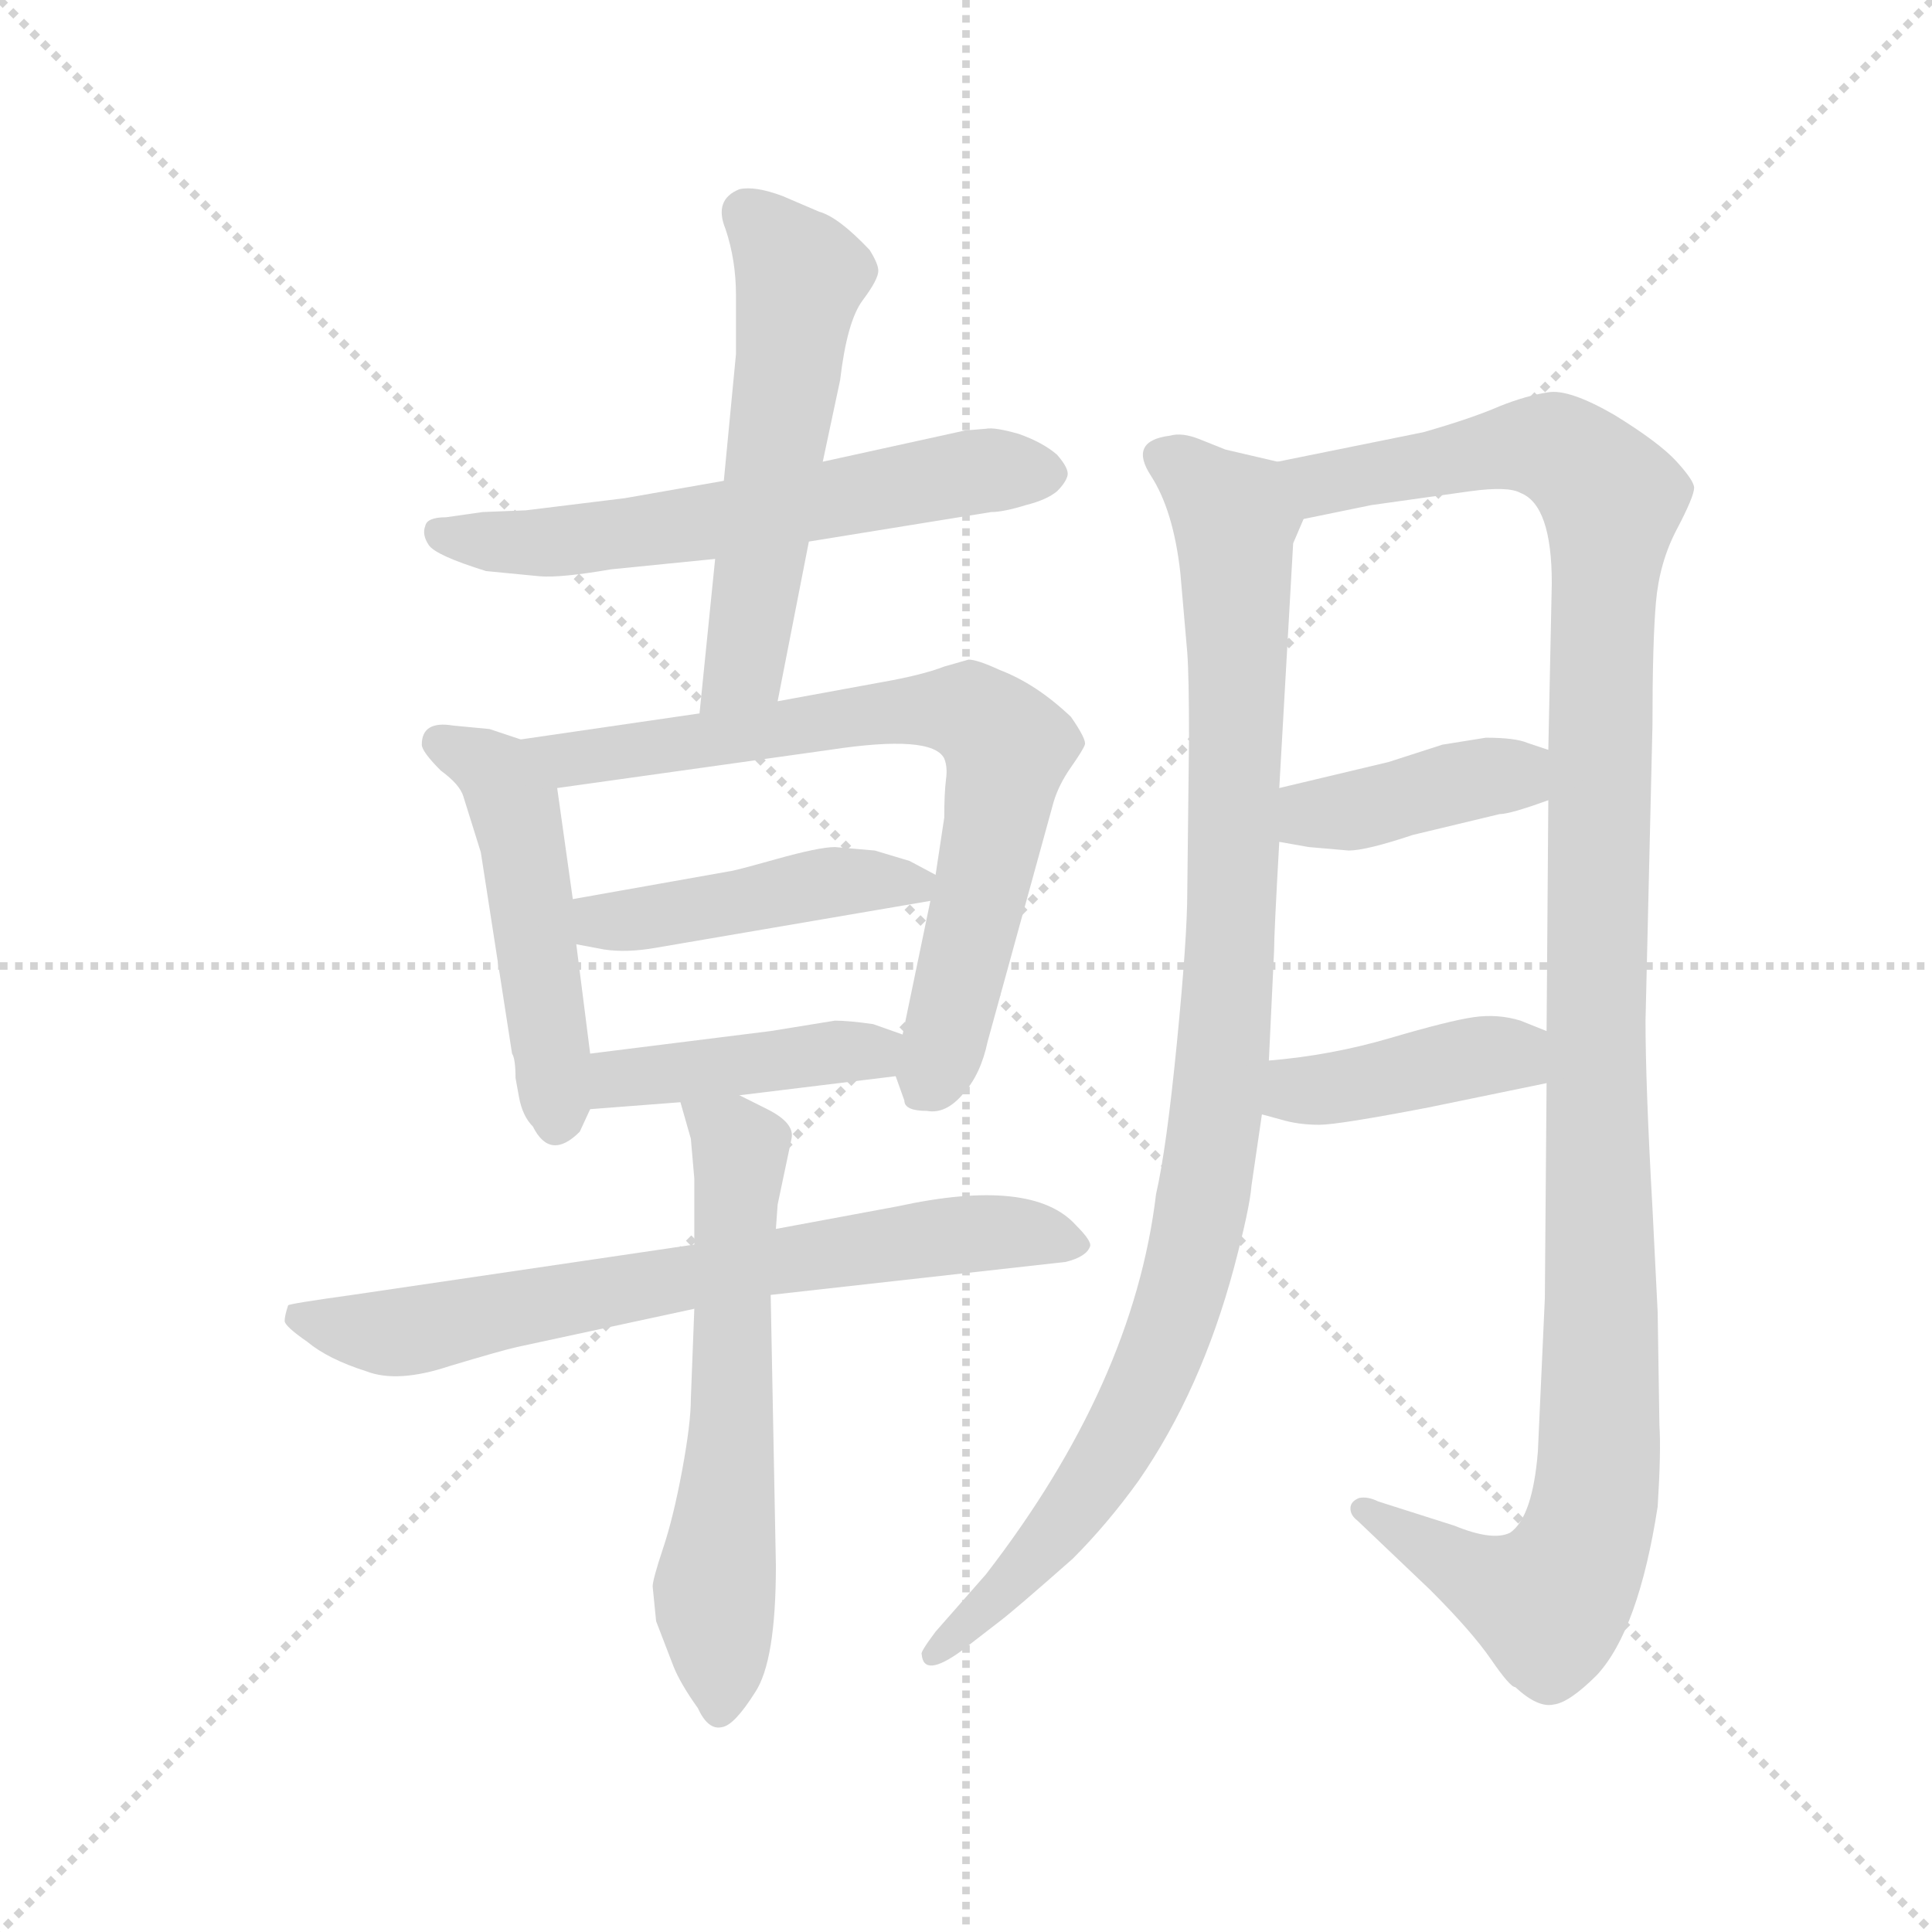 <svg version="1.1" viewBox="0 0 1024 1024" xmlns="http://www.w3.org/2000/svg">
  <g stroke="lightgray" stroke-dasharray="1,1" stroke-width="1" transform="scale(4, 4)">
    <line x1="0" y1="0" x2="256" y2="256"></line>
    <line x1="256" y1="0" x2="0" y2="256"></line>
    <line x1="128" y1="0" x2="128" y2="256"></line>
    <line x1="0" y1="128" x2="256" y2="128"></line>
  </g>
  <g transform="scale(0.92, -0.92) translate(60, -850)">
    <style type="text/css">
      
        @keyframes keyframes0 {
          from {
            stroke: blue;
            stroke-dashoffset: 609;
            stroke-width: 128;
          }
          66% {
            animation-timing-function: step-end;
            stroke: blue;
            stroke-dashoffset: 0;
            stroke-width: 128;
          }
          to {
            stroke: black;
            stroke-width: 1024;
          }
        }
        #make-me-a-hanzi-animation-0 {
          animation: keyframes0 0.746s both;
          animation-delay: 0s;
          animation-timing-function: linear;
        }
      
        @keyframes keyframes1 {
          from {
            stroke: blue;
            stroke-dashoffset: 557;
            stroke-width: 128;
          }
          64% {
            animation-timing-function: step-end;
            stroke: blue;
            stroke-dashoffset: 0;
            stroke-width: 128;
          }
          to {
            stroke: black;
            stroke-width: 1024;
          }
        }
        #make-me-a-hanzi-animation-1 {
          animation: keyframes1 0.703s both;
          animation-delay: 0.746s;
          animation-timing-function: linear;
        }
      
        @keyframes keyframes2 {
          from {
            stroke: blue;
            stroke-dashoffset: 497;
            stroke-width: 128;
          }
          62% {
            animation-timing-function: step-end;
            stroke: blue;
            stroke-dashoffset: 0;
            stroke-width: 128;
          }
          to {
            stroke: black;
            stroke-width: 1024;
          }
        }
        #make-me-a-hanzi-animation-2 {
          animation: keyframes2 0.654s both;
          animation-delay: 1.449s;
          animation-timing-function: linear;
        }
      
        @keyframes keyframes3 {
          from {
            stroke: blue;
            stroke-dashoffset: 738;
            stroke-width: 128;
          }
          71% {
            animation-timing-function: step-end;
            stroke: blue;
            stroke-dashoffset: 0;
            stroke-width: 128;
          }
          to {
            stroke: black;
            stroke-width: 1024;
          }
        }
        #make-me-a-hanzi-animation-3 {
          animation: keyframes3 0.851s both;
          animation-delay: 2.103s;
          animation-timing-function: linear;
        }
      
        @keyframes keyframes4 {
          from {
            stroke: blue;
            stroke-dashoffset: 453;
            stroke-width: 128;
          }
          60% {
            animation-timing-function: step-end;
            stroke: blue;
            stroke-dashoffset: 0;
            stroke-width: 128;
          }
          to {
            stroke: black;
            stroke-width: 1024;
          }
        }
        #make-me-a-hanzi-animation-4 {
          animation: keyframes4 0.619s both;
          animation-delay: 2.954s;
          animation-timing-function: linear;
        }
      
        @keyframes keyframes5 {
          from {
            stroke: blue;
            stroke-dashoffset: 429;
            stroke-width: 128;
          }
          58% {
            animation-timing-function: step-end;
            stroke: blue;
            stroke-dashoffset: 0;
            stroke-width: 128;
          }
          to {
            stroke: black;
            stroke-width: 1024;
          }
        }
        #make-me-a-hanzi-animation-5 {
          animation: keyframes5 0.599s both;
          animation-delay: 3.573s;
          animation-timing-function: linear;
        }
      
        @keyframes keyframes6 {
          from {
            stroke: blue;
            stroke-dashoffset: 711;
            stroke-width: 128;
          }
          70% {
            animation-timing-function: step-end;
            stroke: blue;
            stroke-dashoffset: 0;
            stroke-width: 128;
          }
          to {
            stroke: black;
            stroke-width: 1024;
          }
        }
        #make-me-a-hanzi-animation-6 {
          animation: keyframes6 0.829s both;
          animation-delay: 4.172s;
          animation-timing-function: linear;
        }
      
        @keyframes keyframes7 {
          from {
            stroke: blue;
            stroke-dashoffset: 615;
            stroke-width: 128;
          }
          67% {
            animation-timing-function: step-end;
            stroke: blue;
            stroke-dashoffset: 0;
            stroke-width: 128;
          }
          to {
            stroke: black;
            stroke-width: 1024;
          }
        }
        #make-me-a-hanzi-animation-7 {
          animation: keyframes7 0.75s both;
          animation-delay: 5s;
          animation-timing-function: linear;
        }
      
        @keyframes keyframes8 {
          from {
            stroke: blue;
            stroke-dashoffset: 1008;
            stroke-width: 128;
          }
          77% {
            animation-timing-function: step-end;
            stroke: blue;
            stroke-dashoffset: 0;
            stroke-width: 128;
          }
          to {
            stroke: black;
            stroke-width: 1024;
          }
        }
        #make-me-a-hanzi-animation-8 {
          animation: keyframes8 1.07s both;
          animation-delay: 5.751s;
          animation-timing-function: linear;
        }
      
        @keyframes keyframes9 {
          from {
            stroke: blue;
            stroke-dashoffset: 1219;
            stroke-width: 128;
          }
          80% {
            animation-timing-function: step-end;
            stroke: blue;
            stroke-dashoffset: 0;
            stroke-width: 128;
          }
          to {
            stroke: black;
            stroke-width: 1024;
          }
        }
        #make-me-a-hanzi-animation-9 {
          animation: keyframes9 1.242s both;
          animation-delay: 6.821s;
          animation-timing-function: linear;
        }
      
        @keyframes keyframes10 {
          from {
            stroke: blue;
            stroke-dashoffset: 403;
            stroke-width: 128;
          }
          57% {
            animation-timing-function: step-end;
            stroke: blue;
            stroke-dashoffset: 0;
            stroke-width: 128;
          }
          to {
            stroke: black;
            stroke-width: 1024;
          }
        }
        #make-me-a-hanzi-animation-10 {
          animation: keyframes10 0.578s both;
          animation-delay: 8.063s;
          animation-timing-function: linear;
        }
      
        @keyframes keyframes11 {
          from {
            stroke: blue;
            stroke-dashoffset: 409;
            stroke-width: 128;
          }
          57% {
            animation-timing-function: step-end;
            stroke: blue;
            stroke-dashoffset: 0;
            stroke-width: 128;
          }
          to {
            stroke: black;
            stroke-width: 1024;
          }
        }
        #make-me-a-hanzi-animation-11 {
          animation: keyframes11 0.583s both;
          animation-delay: 8.641s;
          animation-timing-function: linear;
        }
      
    </style>
    
      <path d="M 406 538 L 511 555 Q 518 555 531 559 Q 543 562 549 567 Q 554 572 555 576 Q 556 580 549 588 Q 541 595 527 600 Q 513 604 508 603 L 496 602 L 414 584 L 357 573 L 300 563 L 243 556 L 218 555 L 197 552 Q 186 552 185 547 Q 183 542 187 536 Q 191 530 220 521 L 251 518 Q 263 517 292 522 L 352 528 L 406 538 Z" fill="lightgray"></path>
    
      <path d="M 388 446 L 406 538 L 414 584 L 424 631 Q 428 665 437 677 Q 446 689 446 694 Q 446 698 441 706 Q 423 725 412 728 L 391 737 Q 375 743 366 741 Q 351 735 358 718 Q 364 700 364 680 L 364 646 L 357 573 L 352 528 L 343 439 C 340 409 382 417 388 446 Z" fill="lightgray"></path>
    
      <path d="M 240 424 L 222 430 L 201 432 Q 183 435 183 421 Q 183 417 194 406 Q 205 398 207 391 L 217 359 L 235 243 Q 237 240 237 229 L 239 218 Q 241 207 247 201 Q 257 181 274 198 L 280 211 L 280 243 L 272 306 L 270 332 L 261 396 C 258 418 258 418 240 424 Z" fill="lightgray"></path>
    
      <path d="M 343 439 L 240 424 C 210 420 231 392 261 396 L 418 418 Q 477 427 484 413 Q 486 408 485 401 Q 484 393 484 379 L 479 346 L 476 331 L 460 254 C 455 232 455 232 456 230 L 461 216 Q 461 210 474 210 Q 485 208 495 220 Q 505 231 509 250 L 547 388 Q 550 398 557 408 Q 564 418 565 421 Q 566 424 557 437 Q 537 456 516 464 Q 503 470 498 470 L 484 466 Q 471 461 448 457 L 388 446 L 343 439 Z" fill="lightgray"></path>
    
      <path d="M 444 360 L 421 362 Q 412 362 387 355 Q 362 348 360 348 L 270 332 C 240 327 243 312 272 306 L 288 303 Q 301 301 318 304 L 476 331 C 500 335 500 335 479 346 L 464 354 L 444 360 Z" fill="lightgray"></path>
    
      <path d="M 280 211 L 332 215 L 366 219 L 456 230 C 486 234 488 244 460 254 L 443 260 Q 429 262 421 262 L 384 256 L 280 243 C 250 239 250 209 280 211 Z" fill="lightgray"></path>
    
      <path d="M 340 133 L 143 104 Q 107 99 106 98 Q 104 92 104 89 Q 104 86 117 77 Q 129 67 151 60 Q 169 53 199 63 Q 229 72 238 74 L 340 96 L 384 104 L 554 123 Q 566 126 568 132 Q 569 135 560 144 Q 535 172 457 155 L 387 142 L 340 133 Z" fill="lightgray"></path>
    
      <path d="M 332 215 L 338 194 L 340 171 L 340 133 L 340 96 L 338 44 Q 338 30 333 3 Q 328 -24 322 -42 Q 316 -60 316 -64 L 318 -84 L 328 -110 Q 332 -120 342 -134 Q 348 -147 356 -145 Q 363 -144 375 -125 Q 387 -107 387 -52 L 384 104 L 387 142 L 388 156 L 396 194 Q 398 203 382 211 L 366 219 C 339 232 325 239 332 215 Z" fill="lightgray"></path>
    
      <path d="M 620 520 L 624 474 Q 625 461 625 424 L 624 336 Q 624 310 618 249 Q 612 188 606 162 Q 593 53 508 -57 L 479 -90 Q 470 -102 471 -103 Q 472 -117 494 -101 L 516 -84 Q 524 -78 558 -48 Q 578 -28 596 -3 Q 632 49 651 120 Q 660 154 661 167 L 667 208 L 671 239 L 674 302 Q 674 312 677 365 L 677 396 L 685 537 L 691 551 C 699 579 699 579 676 584 L 646 591 L 631 597 Q 621 601 614 599 Q 590 596 603 576 Q 616 556 620 520 Z" fill="lightgray"></path>
    
      <path d="M 831 226 L 830 102 L 826 14 Q 823 -24 810 -33 Q 800 -38 778 -29 L 734 -15 Q 728 -12 723 -13 Q 718 -15 718 -19 Q 718 -23 722 -26 L 764 -66 Q 788 -90 799 -106 Q 810 -122 813 -122 Q 826 -134 835 -132 Q 844 -131 860 -115 Q 884 -89 895 -18 Q 897 14 896 29 L 895 94 L 892 154 Q 888 225 888 262 L 892 432 Q 892 480 894 503 Q 896 526 906 545 Q 916 564 916 569 Q 916 573 906 584 Q 896 595 870 611 Q 844 626 832 624 Q 819 622 804 616 Q 788 609 760 601 L 676 584 C 647 578 662 545 691 551 L 730 559 L 787 567 Q 809 570 816 566 Q 834 559 834 514 L 832 418 L 832 389 L 831 256 L 831 226 Z" fill="lightgray"></path>
    
      <path d="M 694 362 L 717 360 Q 727 360 754 369 L 804 381 Q 810 381 832 389 C 860 399 860 409 832 418 L 820 422 Q 813 425 796 425 L 771 421 L 740 411 L 677 396 C 648 389 647 370 677 365 L 694 362 Z" fill="lightgray"></path>
    
      <path d="M 667 208 L 678 205 Q 688 202 700 202 Q 711 202 763 212 L 831 226 C 860 232 859 245 831 256 L 816 262 Q 803 266 789 264 Q 775 262 741 252 Q 707 242 671 239 C 641 236 638 216 667 208 Z" fill="lightgray"></path>
    
    
      <clipPath id="make-me-a-hanzi-clip-0">
        <path d="M 406 538 L 511 555 Q 518 555 531 559 Q 543 562 549 567 Q 554 572 555 576 Q 556 580 549 588 Q 541 595 527 600 Q 513 604 508 603 L 496 602 L 414 584 L 357 573 L 300 563 L 243 556 L 218 555 L 197 552 Q 186 552 185 547 Q 183 542 187 536 Q 191 530 220 521 L 251 518 Q 263 517 292 522 L 352 528 L 406 538 Z"></path>
      </clipPath>
      <path clip-path="url(#make-me-a-hanzi-clip-0)" d="M 194 543 L 266 538 L 504 579 L 543 578" fill="none" id="make-me-a-hanzi-animation-0" stroke-dasharray="481 962" stroke-linecap="round"></path>
    
      <clipPath id="make-me-a-hanzi-clip-1">
        <path d="M 388 446 L 406 538 L 414 584 L 424 631 Q 428 665 437 677 Q 446 689 446 694 Q 446 698 441 706 Q 423 725 412 728 L 391 737 Q 375 743 366 741 Q 351 735 358 718 Q 364 700 364 680 L 364 646 L 357 573 L 352 528 L 343 439 C 340 409 382 417 388 446 Z"></path>
      </clipPath>
      <path clip-path="url(#make-me-a-hanzi-clip-1)" d="M 371 727 L 401 688 L 369 466 L 350 446" fill="none" id="make-me-a-hanzi-animation-1" stroke-dasharray="429 858" stroke-linecap="round"></path>
    
      <clipPath id="make-me-a-hanzi-clip-2">
        <path d="M 240 424 L 222 430 L 201 432 Q 183 435 183 421 Q 183 417 194 406 Q 205 398 207 391 L 217 359 L 235 243 Q 237 240 237 229 L 239 218 Q 241 207 247 201 Q 257 181 274 198 L 280 211 L 280 243 L 272 306 L 270 332 L 261 396 C 258 418 258 418 240 424 Z"></path>
      </clipPath>
      <path clip-path="url(#make-me-a-hanzi-clip-2)" d="M 193 422 L 226 404 L 237 383 L 261 205" fill="none" id="make-me-a-hanzi-animation-2" stroke-dasharray="369 738" stroke-linecap="round"></path>
    
      <clipPath id="make-me-a-hanzi-clip-3">
        <path d="M 343 439 L 240 424 C 210 420 231 392 261 396 L 418 418 Q 477 427 484 413 Q 486 408 485 401 Q 484 393 484 379 L 479 346 L 476 331 L 460 254 C 455 232 455 232 456 230 L 461 216 Q 461 210 474 210 Q 485 208 495 220 Q 505 231 509 250 L 547 388 Q 550 398 557 408 Q 564 418 565 421 Q 566 424 557 437 Q 537 456 516 464 Q 503 470 498 470 L 484 466 Q 471 461 448 457 L 388 446 L 343 439 Z"></path>
      </clipPath>
      <path clip-path="url(#make-me-a-hanzi-clip-3)" d="M 248 423 L 269 412 L 459 441 L 498 440 L 508 433 L 521 419 L 492 280 L 475 229" fill="none" id="make-me-a-hanzi-animation-3" stroke-dasharray="610 1220" stroke-linecap="round"></path>
    
      <clipPath id="make-me-a-hanzi-clip-4">
        <path d="M 444 360 L 421 362 Q 412 362 387 355 Q 362 348 360 348 L 270 332 C 240 327 243 312 272 306 L 288 303 Q 301 301 318 304 L 476 331 C 500 335 500 335 479 346 L 464 354 L 444 360 Z"></path>
      </clipPath>
      <path clip-path="url(#make-me-a-hanzi-clip-4)" d="M 277 313 L 419 342 L 471 340" fill="none" id="make-me-a-hanzi-animation-4" stroke-dasharray="325 650" stroke-linecap="round"></path>
    
      <clipPath id="make-me-a-hanzi-clip-5">
        <path d="M 280 211 L 332 215 L 366 219 L 456 230 C 486 234 488 244 460 254 L 443 260 Q 429 262 421 262 L 384 256 L 280 243 C 250 239 250 209 280 211 Z"></path>
      </clipPath>
      <path clip-path="url(#make-me-a-hanzi-clip-5)" d="M 286 216 L 304 230 L 453 249" fill="none" id="make-me-a-hanzi-animation-5" stroke-dasharray="301 602" stroke-linecap="round"></path>
    
      <clipPath id="make-me-a-hanzi-clip-6">
        <path d="M 340 133 L 143 104 Q 107 99 106 98 Q 104 92 104 89 Q 104 86 117 77 Q 129 67 151 60 Q 169 53 199 63 Q 229 72 238 74 L 340 96 L 384 104 L 554 123 Q 566 126 568 132 Q 569 135 560 144 Q 535 172 457 155 L 387 142 L 340 133 Z"></path>
      </clipPath>
      <path clip-path="url(#make-me-a-hanzi-clip-6)" d="M 110 92 L 167 82 L 471 137 L 519 141 L 559 135" fill="none" id="make-me-a-hanzi-animation-6" stroke-dasharray="583 1166" stroke-linecap="round"></path>
    
      <clipPath id="make-me-a-hanzi-clip-7">
        <path d="M 332 215 L 338 194 L 340 171 L 340 133 L 340 96 L 338 44 Q 338 30 333 3 Q 328 -24 322 -42 Q 316 -60 316 -64 L 318 -84 L 328 -110 Q 332 -120 342 -134 Q 348 -147 356 -145 Q 363 -144 375 -125 Q 387 -107 387 -52 L 384 104 L 387 142 L 388 156 L 396 194 Q 398 203 382 211 L 366 219 C 339 232 325 239 332 215 Z"></path>
      </clipPath>
      <path clip-path="url(#make-me-a-hanzi-clip-7)" d="M 338 211 L 366 188 L 362 33 L 352 -66 L 355 -134" fill="none" id="make-me-a-hanzi-animation-7" stroke-dasharray="487 974" stroke-linecap="round"></path>
    
      <clipPath id="make-me-a-hanzi-clip-8">
        <path d="M 620 520 L 624 474 Q 625 461 625 424 L 624 336 Q 624 310 618 249 Q 612 188 606 162 Q 593 53 508 -57 L 479 -90 Q 470 -102 471 -103 Q 472 -117 494 -101 L 516 -84 Q 524 -78 558 -48 Q 578 -28 596 -3 Q 632 49 651 120 Q 660 154 661 167 L 667 208 L 671 239 L 674 302 Q 674 312 677 365 L 677 396 L 685 537 L 691 551 C 699 579 699 579 676 584 L 646 591 L 631 597 Q 621 601 614 599 Q 590 596 603 576 Q 616 556 620 520 Z"></path>
      </clipPath>
      <path clip-path="url(#make-me-a-hanzi-clip-8)" d="M 611 586 L 646 558 L 652 531 L 650 331 L 631 148 L 606 63 L 575 3 L 518 -66 L 481 -100" fill="none" id="make-me-a-hanzi-animation-8" stroke-dasharray="880 1760" stroke-linecap="round"></path>
    
      <clipPath id="make-me-a-hanzi-clip-9">
        <path d="M 831 226 L 830 102 L 826 14 Q 823 -24 810 -33 Q 800 -38 778 -29 L 734 -15 Q 728 -12 723 -13 Q 718 -15 718 -19 Q 718 -23 722 -26 L 764 -66 Q 788 -90 799 -106 Q 810 -122 813 -122 Q 826 -134 835 -132 Q 844 -131 860 -115 Q 884 -89 895 -18 Q 897 14 896 29 L 895 94 L 892 154 Q 888 225 888 262 L 892 432 Q 892 480 894 503 Q 896 526 906 545 Q 916 564 916 569 Q 916 573 906 584 Q 896 595 870 611 Q 844 626 832 624 Q 819 622 804 616 Q 788 609 760 601 L 676 584 C 647 578 662 545 691 551 L 730 559 L 787 567 Q 809 570 816 566 Q 834 559 834 514 L 832 418 L 832 389 L 831 256 L 831 226 Z"></path>
      </clipPath>
      <path clip-path="url(#make-me-a-hanzi-clip-9)" d="M 684 581 L 707 572 L 807 592 L 835 592 L 869 562 L 862 465 L 863 87 L 858 -21 L 832 -74 L 785 -56 L 725 -20" fill="none" id="make-me-a-hanzi-animation-9" stroke-dasharray="1091 2182" stroke-linecap="round"></path>
    
      <clipPath id="make-me-a-hanzi-clip-10">
        <path d="M 694 362 L 717 360 Q 727 360 754 369 L 804 381 Q 810 381 832 389 C 860 399 860 409 832 418 L 820 422 Q 813 425 796 425 L 771 421 L 740 411 L 677 396 C 648 389 647 370 677 365 L 694 362 Z"></path>
      </clipPath>
      <path clip-path="url(#make-me-a-hanzi-clip-10)" d="M 683 373 L 700 382 L 811 403 L 823 411" fill="none" id="make-me-a-hanzi-animation-10" stroke-dasharray="275 550" stroke-linecap="round"></path>
    
      <clipPath id="make-me-a-hanzi-clip-11">
        <path d="M 667 208 L 678 205 Q 688 202 700 202 Q 711 202 763 212 L 831 226 C 860 232 859 245 831 256 L 816 262 Q 803 266 789 264 Q 775 262 741 252 Q 707 242 671 239 C 641 236 638 216 667 208 Z"></path>
      </clipPath>
      <path clip-path="url(#make-me-a-hanzi-clip-11)" d="M 675 215 L 824 249" fill="none" id="make-me-a-hanzi-animation-11" stroke-dasharray="281 562" stroke-linecap="round"></path>
    
  </g>
</svg>